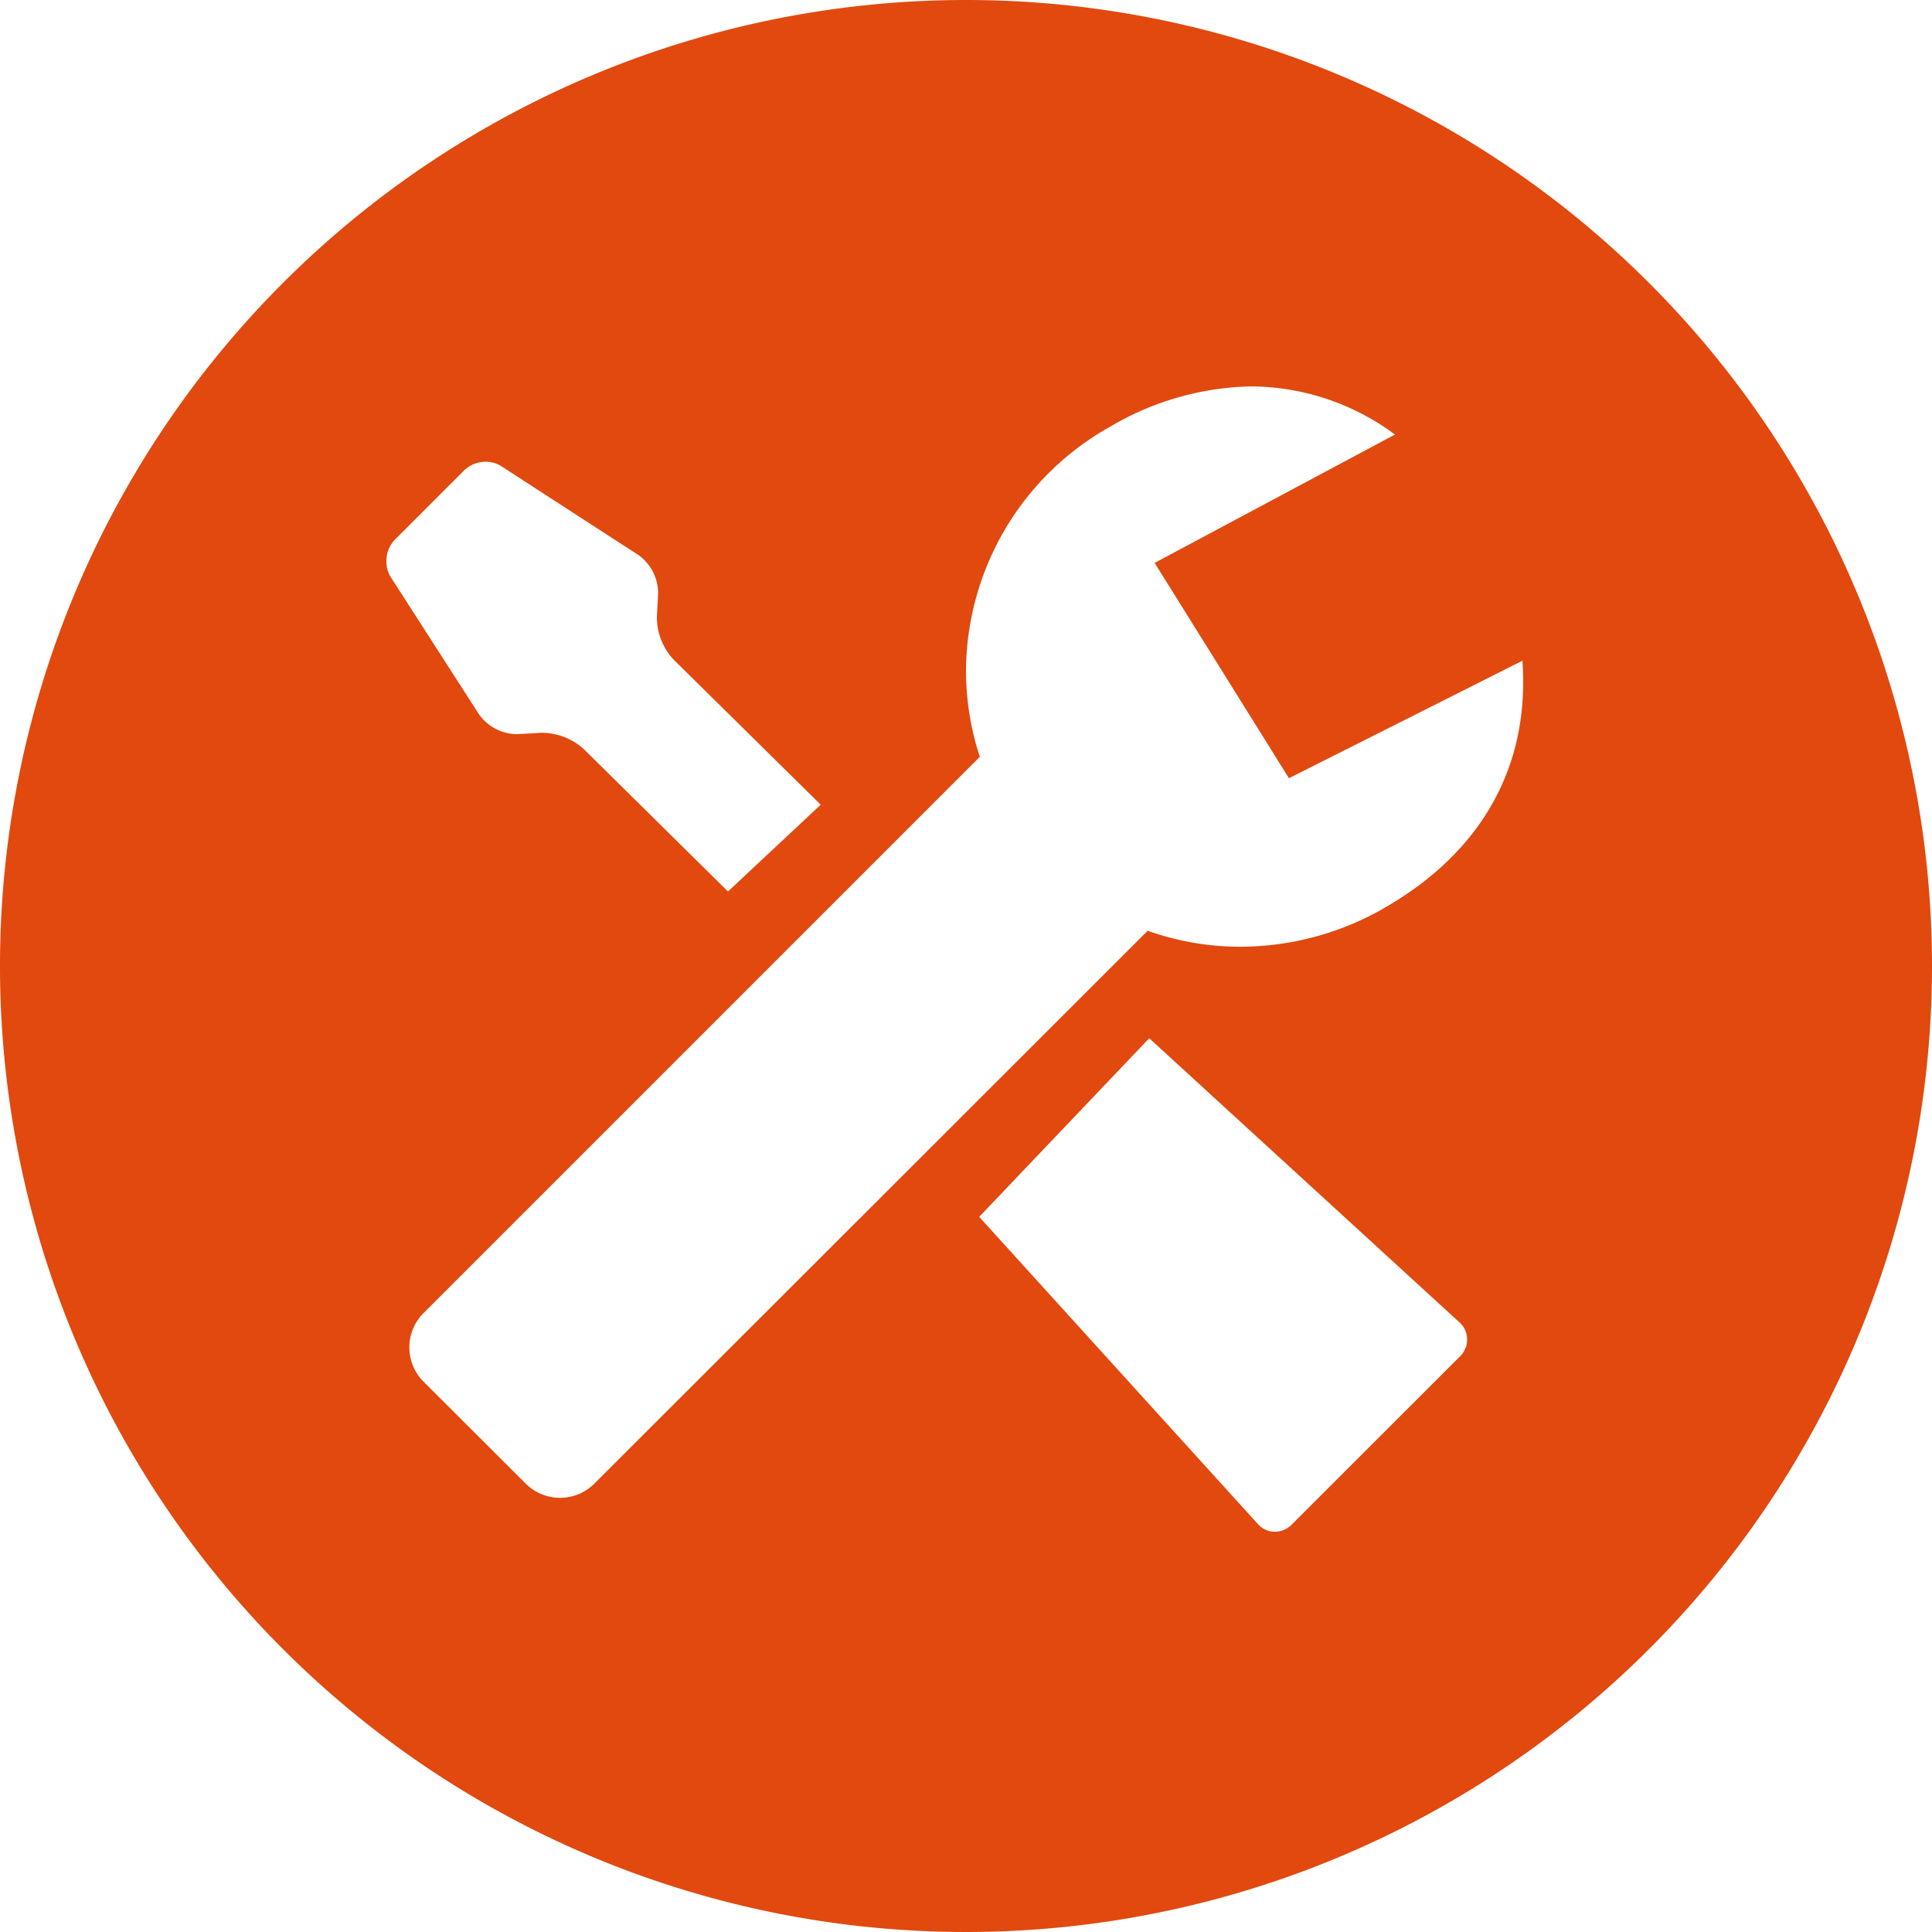 <svg xmlns="http://www.w3.org/2000/svg" viewBox="0 0 250 250"><defs><style>.cls-1{fill:#e1490f;}</style></defs><title>icon-advanced-admin-tools</title><g id="Layer_3" data-name="Layer 3"><path class="cls-1" d="M125,0A125,125,0,1,0,250,125,125,125,0,0,0,125,0ZM50,72.64a4,4,0,0,1,1.09-2.8l9-9a4,4,0,0,1,2.79-1.09,3.76,3.76,0,0,1,2,.58L82.67,71.86a6.09,6.09,0,0,1,2.49,4.85L85,79.95a8.1,8.1,0,0,0,2.1,5.34l19.1,18.84-12,11.23L75.49,96.88a8.25,8.25,0,0,0-5.38-2.06L66.88,95A6.09,6.09,0,0,1,62,92.46L50.58,74.7A3.79,3.79,0,0,1,50,72.64Zm139,102.8-21.9,21.89a3.08,3.08,0,0,1-2.14.88,2.93,2.93,0,0,1-2.19-1l-36.06-39.75,22-23.11,40.13,36.75a2.94,2.94,0,0,1,1,2.21A3,3,0,0,1,189,175.44Zm-10.12-57.8a37.58,37.58,0,0,1-18.37,4.87,35.74,35.74,0,0,1-12-2.07L76.89,192a6.28,6.28,0,0,1-8.84,0L54.79,178.77a6.28,6.28,0,0,1,0-8.84l72-72A35.59,35.59,0,0,1,125,86.88a36.41,36.41,0,0,1,18.71-31.7A37.19,37.19,0,0,1,161.93,50a31.54,31.54,0,0,1,18.58,6.23l-31.1,16.61,17.38,27.86L197,85.5c.07,1,.1,1.9.1,2.83C197.07,101.68,189.85,111.45,178.86,117.64Z"/></g></svg>